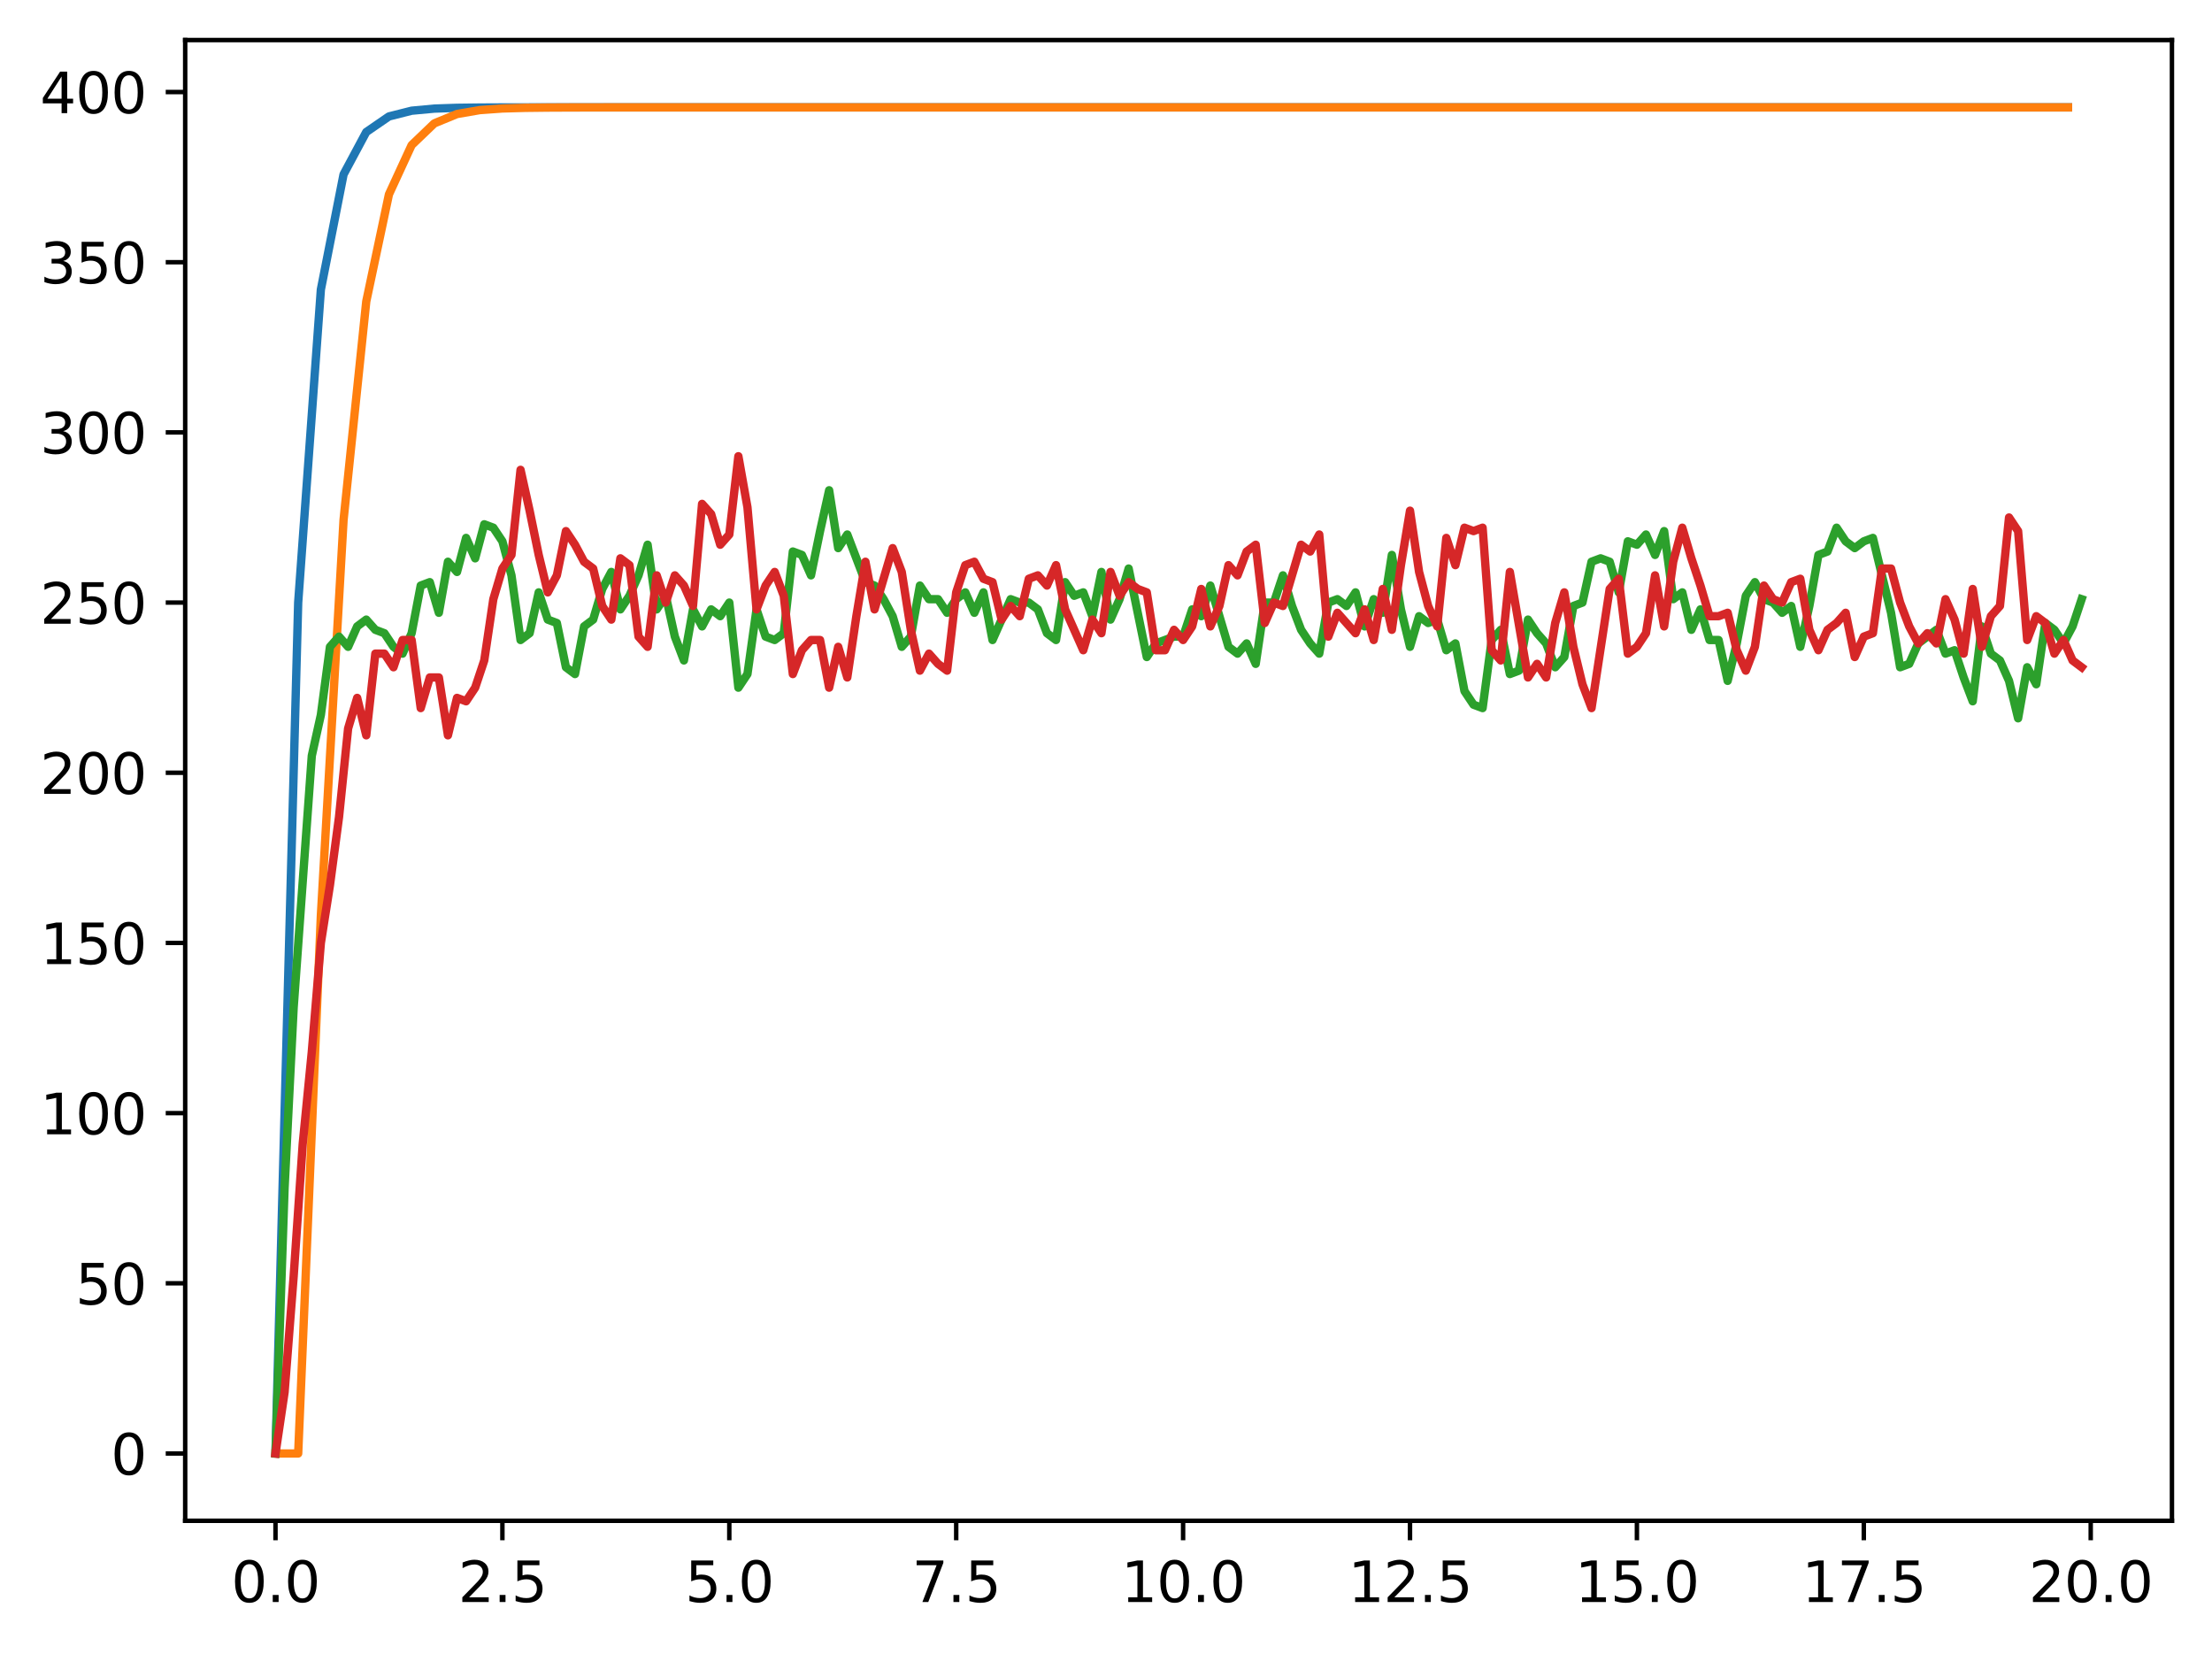 <?xml version="1.0" encoding="utf-8" standalone="no"?>
<!DOCTYPE svg PUBLIC "-//W3C//DTD SVG 1.1//EN"
  "http://www.w3.org/Graphics/SVG/1.1/DTD/svg11.dtd">
<svg xmlns:xlink="http://www.w3.org/1999/xlink" width="397.608pt" height="297.19pt" viewBox="0 0 397.608 297.19" xmlns="http://www.w3.org/2000/svg" version="1.1">
 <defs>
  <style type="text/css">*{stroke-linejoin: round; stroke-linecap: butt}</style>
 </defs>
 <g id="figure_1">
  <g id="patch_1">
   <path d="M 0 297.19 
L 397.608 297.19 
L 397.608 0 
L 0 0 
z
" style="fill: #ffffff"/>
  </g>
  <g id="axes_1">
   <g id="patch_2">
    <path d="M 33.288 273.312 
L 390.408 273.312 
L 390.408 7.2 
L 33.288 7.2 
z
" style="fill: #ffffff"/>
   </g>
   <g id="matplotlib.axis_1">
    <g id="xtick_1">
     <g id="line2d_1">
      <defs>
       <path id="m1c5fa9a06f" d="M 0 0 
L 0 3.5 
" style="stroke: #000000; stroke-width: 0.8"/>
      </defs>
      <g>
       <use xlink:href="#m1c5fa9a06f" x="49.52" y="273.312" style="stroke: #000000; stroke-width: 0.8"/>
      </g>
     </g>
     <g id="text_1">
      <!-- 0.0 -->
      <g transform="translate(41.569 287.91) scale(0.1 -0.1)">
       <defs>
        <path id="DejaVuSans-30" d="M 2034 4250 
Q 1547 4250 1301 3770 
Q 1056 3291 1056 2328 
Q 1056 1369 1301 889 
Q 1547 409 2034 409 
Q 2525 409 2770 889 
Q 3016 1369 3016 2328 
Q 3016 3291 2770 3770 
Q 2525 4250 2034 4250 
z
M 2034 4750 
Q 2819 4750 3233 4129 
Q 3647 3509 3647 2328 
Q 3647 1150 3233 529 
Q 2819 -91 2034 -91 
Q 1250 -91 836 529 
Q 422 1150 422 2328 
Q 422 3509 836 4129 
Q 1250 4750 2034 4750 
z
" transform="scale(0.016)"/>
        <path id="DejaVuSans-2e" d="M 684 794 
L 1344 794 
L 1344 0 
L 684 0 
L 684 794 
z
" transform="scale(0.016)"/>
       </defs>
       <use xlink:href="#DejaVuSans-30"/>
       <use xlink:href="#DejaVuSans-2e" x="63.623"/>
       <use xlink:href="#DejaVuSans-30" x="95.41"/>
      </g>
     </g>
    </g>
    <g id="xtick_2">
     <g id="line2d_2">
      <g>
       <use xlink:href="#m1c5fa9a06f" x="90.306" y="273.312" style="stroke: #000000; stroke-width: 0.8"/>
      </g>
     </g>
     <g id="text_2">
      <!-- 2.5 -->
      <g transform="translate(82.354 287.91) scale(0.1 -0.1)">
       <defs>
        <path id="DejaVuSans-32" d="M 1228 531 
L 3431 531 
L 3431 0 
L 469 0 
L 469 531 
Q 828 903 1448 1529 
Q 2069 2156 2228 2338 
Q 2531 2678 2651 2914 
Q 2772 3150 2772 3378 
Q 2772 3750 2511 3984 
Q 2250 4219 1831 4219 
Q 1534 4219 1204 4116 
Q 875 4013 500 3803 
L 500 4441 
Q 881 4594 1212 4672 
Q 1544 4750 1819 4750 
Q 2544 4750 2975 4387 
Q 3406 4025 3406 3419 
Q 3406 3131 3298 2873 
Q 3191 2616 2906 2266 
Q 2828 2175 2409 1742 
Q 1991 1309 1228 531 
z
" transform="scale(0.016)"/>
        <path id="DejaVuSans-35" d="M 691 4666 
L 3169 4666 
L 3169 4134 
L 1269 4134 
L 1269 2991 
Q 1406 3038 1543 3061 
Q 1681 3084 1819 3084 
Q 2600 3084 3056 2656 
Q 3513 2228 3513 1497 
Q 3513 744 3044 326 
Q 2575 -91 1722 -91 
Q 1428 -91 1123 -41 
Q 819 9 494 109 
L 494 744 
Q 775 591 1075 516 
Q 1375 441 1709 441 
Q 2250 441 2565 725 
Q 2881 1009 2881 1497 
Q 2881 1984 2565 2268 
Q 2250 2553 1709 2553 
Q 1456 2553 1204 2497 
Q 953 2441 691 2322 
L 691 4666 
z
" transform="scale(0.016)"/>
       </defs>
       <use xlink:href="#DejaVuSans-32"/>
       <use xlink:href="#DejaVuSans-2e" x="63.623"/>
       <use xlink:href="#DejaVuSans-35" x="95.41"/>
      </g>
     </g>
    </g>
    <g id="xtick_3">
     <g id="line2d_3">
      <g>
       <use xlink:href="#m1c5fa9a06f" x="131.092" y="273.312" style="stroke: #000000; stroke-width: 0.8"/>
      </g>
     </g>
     <g id="text_3">
      <!-- 5.0 -->
      <g transform="translate(123.14 287.91) scale(0.1 -0.1)">
       <use xlink:href="#DejaVuSans-35"/>
       <use xlink:href="#DejaVuSans-2e" x="63.623"/>
       <use xlink:href="#DejaVuSans-30" x="95.41"/>
      </g>
     </g>
    </g>
    <g id="xtick_4">
     <g id="line2d_4">
      <g>
       <use xlink:href="#m1c5fa9a06f" x="171.877" y="273.312" style="stroke: #000000; stroke-width: 0.8"/>
      </g>
     </g>
     <g id="text_4">
      <!-- 7.5 -->
      <g transform="translate(163.926 287.91) scale(0.1 -0.1)">
       <defs>
        <path id="DejaVuSans-37" d="M 525 4666 
L 3525 4666 
L 3525 4397 
L 1831 0 
L 1172 0 
L 2766 4134 
L 525 4134 
L 525 4666 
z
" transform="scale(0.016)"/>
       </defs>
       <use xlink:href="#DejaVuSans-37"/>
       <use xlink:href="#DejaVuSans-2e" x="63.623"/>
       <use xlink:href="#DejaVuSans-35" x="95.41"/>
      </g>
     </g>
    </g>
    <g id="xtick_5">
     <g id="line2d_5">
      <g>
       <use xlink:href="#m1c5fa9a06f" x="212.663" y="273.312" style="stroke: #000000; stroke-width: 0.8"/>
      </g>
     </g>
     <g id="text_5">
      <!-- 10.0 -->
      <g transform="translate(201.53 287.91) scale(0.1 -0.1)">
       <defs>
        <path id="DejaVuSans-31" d="M 794 531 
L 1825 531 
L 1825 4091 
L 703 3866 
L 703 4441 
L 1819 4666 
L 2450 4666 
L 2450 531 
L 3481 531 
L 3481 0 
L 794 0 
L 794 531 
z
" transform="scale(0.016)"/>
       </defs>
       <use xlink:href="#DejaVuSans-31"/>
       <use xlink:href="#DejaVuSans-30" x="63.623"/>
       <use xlink:href="#DejaVuSans-2e" x="127.246"/>
       <use xlink:href="#DejaVuSans-30" x="159.033"/>
      </g>
     </g>
    </g>
    <g id="xtick_6">
     <g id="line2d_6">
      <g>
       <use xlink:href="#m1c5fa9a06f" x="253.449" y="273.312" style="stroke: #000000; stroke-width: 0.8"/>
      </g>
     </g>
     <g id="text_6">
      <!-- 12.5 -->
      <g transform="translate(242.316 287.91) scale(0.1 -0.1)">
       <use xlink:href="#DejaVuSans-31"/>
       <use xlink:href="#DejaVuSans-32" x="63.623"/>
       <use xlink:href="#DejaVuSans-2e" x="127.246"/>
       <use xlink:href="#DejaVuSans-35" x="159.033"/>
      </g>
     </g>
    </g>
    <g id="xtick_7">
     <g id="line2d_7">
      <g>
       <use xlink:href="#m1c5fa9a06f" x="294.235" y="273.312" style="stroke: #000000; stroke-width: 0.8"/>
      </g>
     </g>
     <g id="text_7">
      <!-- 15.0 -->
      <g transform="translate(283.102 287.91) scale(0.1 -0.1)">
       <use xlink:href="#DejaVuSans-31"/>
       <use xlink:href="#DejaVuSans-35" x="63.623"/>
       <use xlink:href="#DejaVuSans-2e" x="127.246"/>
       <use xlink:href="#DejaVuSans-30" x="159.033"/>
      </g>
     </g>
    </g>
    <g id="xtick_8">
     <g id="line2d_8">
      <g>
       <use xlink:href="#m1c5fa9a06f" x="335.02" y="273.312" style="stroke: #000000; stroke-width: 0.8"/>
      </g>
     </g>
     <g id="text_8">
      <!-- 17.5 -->
      <g transform="translate(323.888 287.91) scale(0.1 -0.1)">
       <use xlink:href="#DejaVuSans-31"/>
       <use xlink:href="#DejaVuSans-37" x="63.623"/>
       <use xlink:href="#DejaVuSans-2e" x="127.246"/>
       <use xlink:href="#DejaVuSans-35" x="159.033"/>
      </g>
     </g>
    </g>
    <g id="xtick_9">
     <g id="line2d_9">
      <g>
       <use xlink:href="#m1c5fa9a06f" x="375.806" y="273.312" style="stroke: #000000; stroke-width: 0.8"/>
      </g>
     </g>
     <g id="text_9">
      <!-- 20.0 -->
      <g transform="translate(364.673 287.91) scale(0.1 -0.1)">
       <use xlink:href="#DejaVuSans-32"/>
       <use xlink:href="#DejaVuSans-30" x="63.623"/>
       <use xlink:href="#DejaVuSans-2e" x="127.246"/>
       <use xlink:href="#DejaVuSans-30" x="159.033"/>
      </g>
     </g>
    </g>
   </g>
   <g id="matplotlib.axis_2">
    <g id="ytick_1">
     <g id="line2d_10">
      <defs>
       <path id="m67780ccb17" d="M 0 0 
L -3.5 0 
" style="stroke: #000000; stroke-width: 0.8"/>
      </defs>
      <g>
       <use xlink:href="#m67780ccb17" x="33.288" y="261.216" style="stroke: #000000; stroke-width: 0.8"/>
      </g>
     </g>
     <g id="text_10">
      <!-- 0 -->
      <g transform="translate(19.925 265.015) scale(0.1 -0.1)">
       <use xlink:href="#DejaVuSans-30"/>
      </g>
     </g>
    </g>
    <g id="ytick_2">
     <g id="line2d_11">
      <g>
       <use xlink:href="#m67780ccb17" x="33.288" y="230.631" style="stroke: #000000; stroke-width: 0.8"/>
      </g>
     </g>
     <g id="text_11">
      <!-- 50 -->
      <g transform="translate(13.562 234.431) scale(0.1 -0.1)">
       <use xlink:href="#DejaVuSans-35"/>
       <use xlink:href="#DejaVuSans-30" x="63.623"/>
      </g>
     </g>
    </g>
    <g id="ytick_3">
     <g id="line2d_12">
      <g>
       <use xlink:href="#m67780ccb17" x="33.288" y="200.047" style="stroke: #000000; stroke-width: 0.8"/>
      </g>
     </g>
     <g id="text_12">
      <!-- 100 -->
      <g transform="translate(7.2 203.846) scale(0.1 -0.1)">
       <use xlink:href="#DejaVuSans-31"/>
       <use xlink:href="#DejaVuSans-30" x="63.623"/>
       <use xlink:href="#DejaVuSans-30" x="127.246"/>
      </g>
     </g>
    </g>
    <g id="ytick_4">
     <g id="line2d_13">
      <g>
       <use xlink:href="#m67780ccb17" x="33.288" y="169.462" style="stroke: #000000; stroke-width: 0.8"/>
      </g>
     </g>
     <g id="text_13">
      <!-- 150 -->
      <g transform="translate(7.2 173.262) scale(0.1 -0.1)">
       <use xlink:href="#DejaVuSans-31"/>
       <use xlink:href="#DejaVuSans-35" x="63.623"/>
       <use xlink:href="#DejaVuSans-30" x="127.246"/>
      </g>
     </g>
    </g>
    <g id="ytick_5">
     <g id="line2d_14">
      <g>
       <use xlink:href="#m67780ccb17" x="33.288" y="138.878" style="stroke: #000000; stroke-width: 0.8"/>
      </g>
     </g>
     <g id="text_14">
      <!-- 200 -->
      <g transform="translate(7.2 142.677) scale(0.1 -0.1)">
       <use xlink:href="#DejaVuSans-32"/>
       <use xlink:href="#DejaVuSans-30" x="63.623"/>
       <use xlink:href="#DejaVuSans-30" x="127.246"/>
      </g>
     </g>
    </g>
    <g id="ytick_6">
     <g id="line2d_15">
      <g>
       <use xlink:href="#m67780ccb17" x="33.288" y="108.293" style="stroke: #000000; stroke-width: 0.8"/>
      </g>
     </g>
     <g id="text_15">
      <!-- 250 -->
      <g transform="translate(7.2 112.093) scale(0.1 -0.1)">
       <use xlink:href="#DejaVuSans-32"/>
       <use xlink:href="#DejaVuSans-35" x="63.623"/>
       <use xlink:href="#DejaVuSans-30" x="127.246"/>
      </g>
     </g>
    </g>
    <g id="ytick_7">
     <g id="line2d_16">
      <g>
       <use xlink:href="#m67780ccb17" x="33.288" y="77.709" style="stroke: #000000; stroke-width: 0.8"/>
      </g>
     </g>
     <g id="text_16">
      <!-- 300 -->
      <g transform="translate(7.2 81.508) scale(0.1 -0.1)">
       <defs>
        <path id="DejaVuSans-33" d="M 2597 2516 
Q 3050 2419 3304 2112 
Q 3559 1806 3559 1356 
Q 3559 666 3084 287 
Q 2609 -91 1734 -91 
Q 1441 -91 1130 -33 
Q 819 25 488 141 
L 488 750 
Q 750 597 1062 519 
Q 1375 441 1716 441 
Q 2309 441 2620 675 
Q 2931 909 2931 1356 
Q 2931 1769 2642 2001 
Q 2353 2234 1838 2234 
L 1294 2234 
L 1294 2753 
L 1863 2753 
Q 2328 2753 2575 2939 
Q 2822 3125 2822 3475 
Q 2822 3834 2567 4026 
Q 2313 4219 1838 4219 
Q 1578 4219 1281 4162 
Q 984 4106 628 3988 
L 628 4550 
Q 988 4650 1302 4700 
Q 1616 4750 1894 4750 
Q 2613 4750 3031 4423 
Q 3450 4097 3450 3541 
Q 3450 3153 3228 2886 
Q 3006 2619 2597 2516 
z
" transform="scale(0.016)"/>
       </defs>
       <use xlink:href="#DejaVuSans-33"/>
       <use xlink:href="#DejaVuSans-30" x="63.623"/>
       <use xlink:href="#DejaVuSans-30" x="127.246"/>
      </g>
     </g>
    </g>
    <g id="ytick_8">
     <g id="line2d_17">
      <g>
       <use xlink:href="#m67780ccb17" x="33.288" y="47.124" style="stroke: #000000; stroke-width: 0.8"/>
      </g>
     </g>
     <g id="text_17">
      <!-- 350 -->
      <g transform="translate(7.2 50.924) scale(0.1 -0.1)">
       <use xlink:href="#DejaVuSans-33"/>
       <use xlink:href="#DejaVuSans-35" x="63.623"/>
       <use xlink:href="#DejaVuSans-30" x="127.246"/>
      </g>
     </g>
    </g>
    <g id="ytick_9">
     <g id="line2d_18">
      <g>
       <use xlink:href="#m67780ccb17" x="33.288" y="16.54" style="stroke: #000000; stroke-width: 0.8"/>
      </g>
     </g>
     <g id="text_18">
      <!-- 400 -->
      <g transform="translate(7.2 20.339) scale(0.1 -0.1)">
       <defs>
        <path id="DejaVuSans-34" d="M 2419 4116 
L 825 1625 
L 2419 1625 
L 2419 4116 
z
M 2253 4666 
L 3047 4666 
L 3047 1625 
L 3713 1625 
L 3713 1100 
L 3047 1100 
L 3047 0 
L 2419 0 
L 2419 1100 
L 313 1100 
L 313 1709 
L 2253 4666 
z
" transform="scale(0.016)"/>
       </defs>
       <use xlink:href="#DejaVuSans-34"/>
       <use xlink:href="#DejaVuSans-30" x="63.623"/>
       <use xlink:href="#DejaVuSans-30" x="127.246"/>
      </g>
     </g>
    </g>
   </g>
   <g id="line2d_19">
    <path d="M 49.52 261.216 
L 53.599 108.293 
L 57.677 52.036 
L 61.756 31.34 
L 65.835 23.727 
L 69.913 20.926 
L 73.992 19.896 
L 78.07 19.517 
L 82.149 19.377 
L 86.227 19.326 
L 90.306 19.307 
L 94.385 19.3 
L 98.463 19.297 
L 102.542 19.297 
L 106.62 19.296 
L 110.699 19.296 
L 114.777 19.296 
L 118.856 19.296 
L 122.935 19.296 
L 127.013 19.296 
L 131.092 19.296 
L 135.17 19.296 
L 139.249 19.296 
L 143.327 19.296 
L 147.406 19.296 
L 151.485 19.296 
L 155.563 19.296 
L 159.642 19.296 
L 163.72 19.296 
L 167.799 19.296 
L 171.877 19.296 
L 175.956 19.296 
L 180.035 19.296 
L 184.113 19.296 
L 188.192 19.296 
L 192.27 19.296 
L 196.349 19.296 
L 200.427 19.296 
L 204.506 19.296 
L 208.585 19.296 
L 212.663 19.296 
L 216.742 19.296 
L 220.82 19.296 
L 224.899 19.296 
L 228.978 19.296 
L 233.056 19.296 
L 237.135 19.296 
L 241.213 19.296 
L 245.292 19.296 
L 249.37 19.296 
L 253.449 19.296 
L 257.528 19.296 
L 261.606 19.296 
L 265.685 19.296 
L 269.763 19.296 
L 273.842 19.296 
L 277.92 19.296 
L 281.999 19.296 
L 286.078 19.296 
L 290.156 19.296 
L 294.235 19.296 
L 298.313 19.296 
L 302.392 19.296 
L 306.47 19.296 
L 310.549 19.296 
L 314.628 19.296 
L 318.706 19.296 
L 322.785 19.296 
L 326.863 19.296 
L 330.942 19.296 
L 335.02 19.296 
L 339.099 19.296 
L 343.178 19.296 
L 347.256 19.296 
L 351.335 19.296 
L 355.413 19.296 
L 359.492 19.296 
L 363.57 19.296 
L 367.649 19.296 
L 371.728 19.296 
" clip-path="url(#pbf8da3cad8)" style="fill: none; stroke: #1f77b4; stroke-width: 1.5; stroke-linecap: square"/>
   </g>
   <g id="line2d_20">
    <path d="M 49.52 261.216 
L 53.599 261.216 
L 57.677 164.55 
L 61.756 93.428 
L 65.835 54.181 
L 69.913 34.93 
L 73.992 26.078 
L 78.07 22.17 
L 82.149 20.493 
L 86.227 19.788 
L 90.306 19.496 
L 94.385 19.376 
L 98.463 19.328 
L 102.542 19.309 
L 106.62 19.301 
L 110.699 19.298 
L 114.777 19.297 
L 118.856 19.296 
L 122.935 19.296 
L 127.013 19.296 
L 131.092 19.296 
L 135.17 19.296 
L 139.249 19.296 
L 143.327 19.296 
L 147.406 19.296 
L 151.485 19.296 
L 155.563 19.296 
L 159.642 19.296 
L 163.72 19.296 
L 167.799 19.296 
L 171.877 19.296 
L 175.956 19.296 
L 180.035 19.296 
L 184.113 19.296 
L 188.192 19.296 
L 192.27 19.296 
L 196.349 19.296 
L 200.427 19.296 
L 204.506 19.296 
L 208.585 19.296 
L 212.663 19.296 
L 216.742 19.296 
L 220.82 19.296 
L 224.899 19.296 
L 228.978 19.296 
L 233.056 19.296 
L 237.135 19.296 
L 241.213 19.296 
L 245.292 19.296 
L 249.37 19.296 
L 253.449 19.296 
L 257.528 19.296 
L 261.606 19.296 
L 265.685 19.296 
L 269.763 19.296 
L 273.842 19.296 
L 277.92 19.296 
L 281.999 19.296 
L 286.078 19.296 
L 290.156 19.296 
L 294.235 19.296 
L 298.313 19.296 
L 302.392 19.296 
L 306.47 19.296 
L 310.549 19.296 
L 314.628 19.296 
L 318.706 19.296 
L 322.785 19.296 
L 326.863 19.296 
L 330.942 19.296 
L 335.02 19.296 
L 339.099 19.296 
L 343.178 19.296 
L 347.256 19.296 
L 351.335 19.296 
L 355.413 19.296 
L 359.492 19.296 
L 363.57 19.296 
L 367.649 19.296 
L 371.728 19.296 
" clip-path="url(#pbf8da3cad8)" style="fill: none; stroke: #ff7f0e; stroke-width: 1.5; stroke-linecap: square"/>
   </g>
   <g id="line2d_21">
    <path d="M 49.52 261.216 
L 51.152 213.504 
L 52.783 181.085 
L 56.046 135.819 
L 57.677 128.479 
L 59.309 116.245 
L 60.94 114.41 
L 62.572 116.245 
L 64.203 112.575 
L 65.835 111.352 
L 67.466 113.187 
L 69.097 113.799 
L 70.729 116.245 
L 72.36 117.469 
L 73.992 113.799 
L 75.623 105.235 
L 77.255 104.623 
L 78.886 110.128 
L 80.517 100.953 
L 82.149 102.788 
L 83.78 96.671 
L 85.412 100.341 
L 87.043 94.225 
L 88.675 94.836 
L 90.306 97.283 
L 91.937 103.4 
L 93.569 115.022 
L 95.2 113.799 
L 96.832 106.458 
L 98.463 111.352 
L 100.095 111.964 
L 101.726 119.916 
L 103.357 121.139 
L 104.989 112.575 
L 106.62 111.352 
L 108.252 105.847 
L 109.883 102.788 
L 111.515 109.517 
L 113.146 107.07 
L 114.777 103.4 
L 116.409 97.895 
L 118.04 109.517 
L 119.672 107.07 
L 121.303 114.41 
L 122.935 118.692 
L 124.566 109.517 
L 126.197 112.575 
L 127.829 109.517 
L 129.46 110.74 
L 131.092 108.293 
L 132.723 123.586 
L 134.355 121.139 
L 135.986 109.517 
L 137.617 114.41 
L 139.249 115.022 
L 140.88 113.799 
L 142.512 99.118 
L 144.143 99.73 
L 145.775 103.4 
L 147.406 95.448 
L 149.037 88.108 
L 150.669 98.506 
L 152.3 96.06 
L 155.563 104.623 
L 157.195 105.235 
L 158.826 107.682 
L 160.457 110.74 
L 162.089 116.245 
L 163.72 114.41 
L 165.352 105.235 
L 166.983 107.682 
L 168.615 107.682 
L 170.246 110.128 
L 171.877 107.682 
L 173.509 106.458 
L 175.14 110.128 
L 176.772 106.458 
L 178.403 115.022 
L 181.666 107.682 
L 183.297 108.293 
L 184.929 108.293 
L 186.56 109.517 
L 188.192 113.799 
L 189.823 115.022 
L 191.455 104.623 
L 193.086 107.07 
L 194.717 106.458 
L 196.349 110.74 
L 197.98 102.788 
L 199.612 111.352 
L 201.243 107.682 
L 202.875 102.176 
L 206.137 118.08 
L 207.769 115.634 
L 211.032 114.41 
L 212.663 114.41 
L 214.295 109.517 
L 215.926 110.74 
L 217.558 105.235 
L 220.82 116.245 
L 222.452 117.469 
L 224.083 115.634 
L 225.715 119.304 
L 227.346 108.293 
L 228.978 108.293 
L 230.609 103.4 
L 232.24 108.905 
L 233.872 113.187 
L 235.503 115.634 
L 237.135 117.469 
L 238.766 108.293 
L 240.398 107.682 
L 242.029 108.905 
L 243.66 106.458 
L 245.292 112.575 
L 246.923 107.682 
L 248.555 110.128 
L 250.186 99.73 
L 251.818 109.517 
L 253.449 116.245 
L 255.08 110.74 
L 256.712 111.964 
L 258.343 111.352 
L 259.975 116.857 
L 261.606 115.634 
L 263.238 124.197 
L 264.869 126.644 
L 266.5 127.256 
L 268.132 115.022 
L 269.763 113.187 
L 271.395 121.139 
L 273.026 120.527 
L 274.658 111.352 
L 276.289 113.799 
L 277.92 115.634 
L 279.552 119.916 
L 281.183 118.08 
L 282.815 108.905 
L 284.446 108.293 
L 286.078 100.953 
L 287.709 100.341 
L 289.34 100.953 
L 290.972 106.458 
L 292.603 97.283 
L 294.235 97.895 
L 295.866 96.06 
L 297.498 99.73 
L 299.129 95.448 
L 300.76 107.682 
L 302.392 106.458 
L 304.023 113.187 
L 305.655 109.517 
L 307.286 115.022 
L 308.918 115.022 
L 310.549 122.362 
L 312.18 115.634 
L 313.812 107.07 
L 315.443 104.623 
L 317.075 107.682 
L 318.706 108.293 
L 320.338 110.128 
L 321.969 108.905 
L 323.6 116.245 
L 325.232 108.905 
L 326.863 99.73 
L 328.495 99.118 
L 330.126 94.836 
L 331.758 97.283 
L 333.389 98.506 
L 335.02 97.283 
L 336.652 96.671 
L 339.915 110.128 
L 341.546 119.916 
L 343.178 119.304 
L 344.809 115.634 
L 348.072 113.187 
L 349.703 117.469 
L 351.335 116.857 
L 352.966 121.751 
L 354.598 126.032 
L 356.229 112.575 
L 357.86 117.469 
L 359.492 118.692 
L 361.123 122.362 
L 362.755 129.091 
L 364.386 119.916 
L 366.018 122.974 
L 367.649 111.964 
L 369.28 113.187 
L 370.912 115.634 
L 372.543 112.575 
L 374.175 107.682 
L 374.175 107.682 
" clip-path="url(#pbf8da3cad8)" style="fill: none; stroke: #2ca02c; stroke-width: 1.5; stroke-linecap: square"/>
   </g>
   <g id="line2d_22">
    <path d="M 49.52 261.216 
L 51.152 250.206 
L 52.783 229.408 
L 54.415 205.552 
L 56.046 189.037 
L 57.677 169.462 
L 59.309 159.064 
L 60.94 146.83 
L 62.572 130.926 
L 64.203 125.421 
L 65.835 132.149 
L 67.466 117.469 
L 69.097 117.469 
L 70.729 119.916 
L 72.36 115.022 
L 73.992 115.022 
L 75.623 127.256 
L 77.255 121.751 
L 78.886 121.751 
L 80.517 132.149 
L 82.149 125.421 
L 83.78 126.032 
L 85.412 123.586 
L 87.043 118.692 
L 88.675 107.682 
L 90.306 102.176 
L 91.937 99.73 
L 93.569 84.437 
L 95.2 91.778 
L 96.832 99.73 
L 98.463 106.458 
L 100.095 103.4 
L 101.726 95.448 
L 103.357 97.895 
L 104.989 100.953 
L 106.62 102.176 
L 108.252 108.905 
L 109.883 111.352 
L 111.515 100.341 
L 113.146 101.565 
L 114.777 114.41 
L 116.409 116.245 
L 118.04 103.4 
L 119.672 108.293 
L 121.303 103.4 
L 122.935 105.235 
L 124.566 108.905 
L 126.197 90.554 
L 127.829 92.389 
L 129.46 97.895 
L 131.092 96.06 
L 132.723 81.991 
L 134.355 91.166 
L 135.986 109.517 
L 137.617 105.235 
L 139.249 102.788 
L 140.88 107.07 
L 142.512 121.139 
L 144.143 116.857 
L 145.775 115.022 
L 147.406 115.022 
L 149.037 123.586 
L 150.669 116.245 
L 152.3 121.751 
L 153.932 110.74 
L 155.563 100.953 
L 157.195 109.517 
L 160.457 98.506 
L 162.089 102.788 
L 163.72 113.187 
L 165.352 120.527 
L 166.983 117.469 
L 168.615 119.304 
L 170.246 120.527 
L 171.877 106.458 
L 173.509 101.565 
L 175.14 100.953 
L 176.772 104.012 
L 178.403 104.623 
L 180.035 111.352 
L 181.666 108.905 
L 183.297 110.74 
L 184.929 104.012 
L 186.56 103.4 
L 188.192 105.235 
L 189.823 101.565 
L 191.455 109.517 
L 194.717 116.857 
L 196.349 111.352 
L 197.98 113.799 
L 199.612 102.788 
L 201.243 107.07 
L 202.875 104.623 
L 204.506 105.847 
L 206.137 106.458 
L 207.769 116.857 
L 209.4 116.857 
L 211.032 113.187 
L 212.663 115.022 
L 214.295 112.575 
L 215.926 105.847 
L 217.558 112.575 
L 219.189 108.905 
L 220.82 101.565 
L 222.452 103.4 
L 224.083 99.118 
L 225.715 97.895 
L 227.346 111.964 
L 228.978 108.293 
L 230.609 108.905 
L 233.872 97.895 
L 235.503 99.118 
L 237.135 96.06 
L 238.766 114.41 
L 240.398 110.128 
L 243.66 113.799 
L 245.292 109.517 
L 246.923 115.022 
L 248.555 105.847 
L 250.186 113.187 
L 251.818 101.565 
L 253.449 91.778 
L 255.08 102.788 
L 256.712 108.905 
L 258.343 112.575 
L 259.975 96.671 
L 261.606 101.565 
L 263.238 94.836 
L 264.869 95.448 
L 266.5 94.836 
L 268.132 116.857 
L 269.763 118.692 
L 271.395 102.788 
L 274.658 121.751 
L 276.289 119.304 
L 277.92 121.751 
L 279.552 111.964 
L 281.183 106.458 
L 282.815 116.245 
L 284.446 122.974 
L 286.078 127.256 
L 289.34 105.847 
L 290.972 104.012 
L 292.603 117.469 
L 294.235 116.245 
L 295.866 113.799 
L 297.498 103.4 
L 299.129 112.575 
L 300.76 100.953 
L 302.392 94.836 
L 304.023 100.341 
L 305.655 105.235 
L 307.286 110.74 
L 308.918 110.74 
L 310.549 110.128 
L 312.18 116.857 
L 313.812 120.527 
L 315.443 116.245 
L 317.075 105.235 
L 318.706 107.682 
L 320.338 108.293 
L 321.969 104.623 
L 323.6 104.012 
L 325.232 113.187 
L 326.863 116.857 
L 328.495 113.187 
L 330.126 111.964 
L 331.758 110.128 
L 333.389 118.08 
L 335.02 114.41 
L 336.652 113.799 
L 338.283 102.176 
L 339.915 102.176 
L 341.546 108.293 
L 343.178 112.575 
L 344.809 115.634 
L 346.44 113.799 
L 348.072 115.634 
L 349.703 107.682 
L 351.335 111.352 
L 352.966 117.469 
L 354.598 105.847 
L 356.229 116.245 
L 357.86 110.74 
L 359.492 108.905 
L 361.123 93.001 
L 362.755 95.448 
L 364.386 115.022 
L 366.018 110.74 
L 367.649 111.964 
L 369.28 117.469 
L 370.912 115.022 
L 372.543 118.692 
L 374.175 119.916 
L 374.175 119.916 
" clip-path="url(#pbf8da3cad8)" style="fill: none; stroke: #d62728; stroke-width: 1.5; stroke-linecap: square"/>
   </g>
   <g id="patch_3">
    <path d="M 33.288 273.312 
L 33.288 7.2 
" style="fill: none; stroke: #000000; stroke-width: 0.8; stroke-linejoin: miter; stroke-linecap: square"/>
   </g>
   <g id="patch_4">
    <path d="M 390.408 273.312 
L 390.408 7.2 
" style="fill: none; stroke: #000000; stroke-width: 0.8; stroke-linejoin: miter; stroke-linecap: square"/>
   </g>
   <g id="patch_5">
    <path d="M 33.288 273.312 
L 390.408 273.312 
" style="fill: none; stroke: #000000; stroke-width: 0.8; stroke-linejoin: miter; stroke-linecap: square"/>
   </g>
   <g id="patch_6">
    <path d="M 33.288 7.2 
L 390.408 7.2 
" style="fill: none; stroke: #000000; stroke-width: 0.8; stroke-linejoin: miter; stroke-linecap: square"/>
   </g>
  </g>
 </g>
 <defs>
  <clipPath id="pbf8da3cad8">
   <rect x="33.288" y="7.2" width="357.12" height="266.112"/>
  </clipPath>
 </defs>
</svg>
